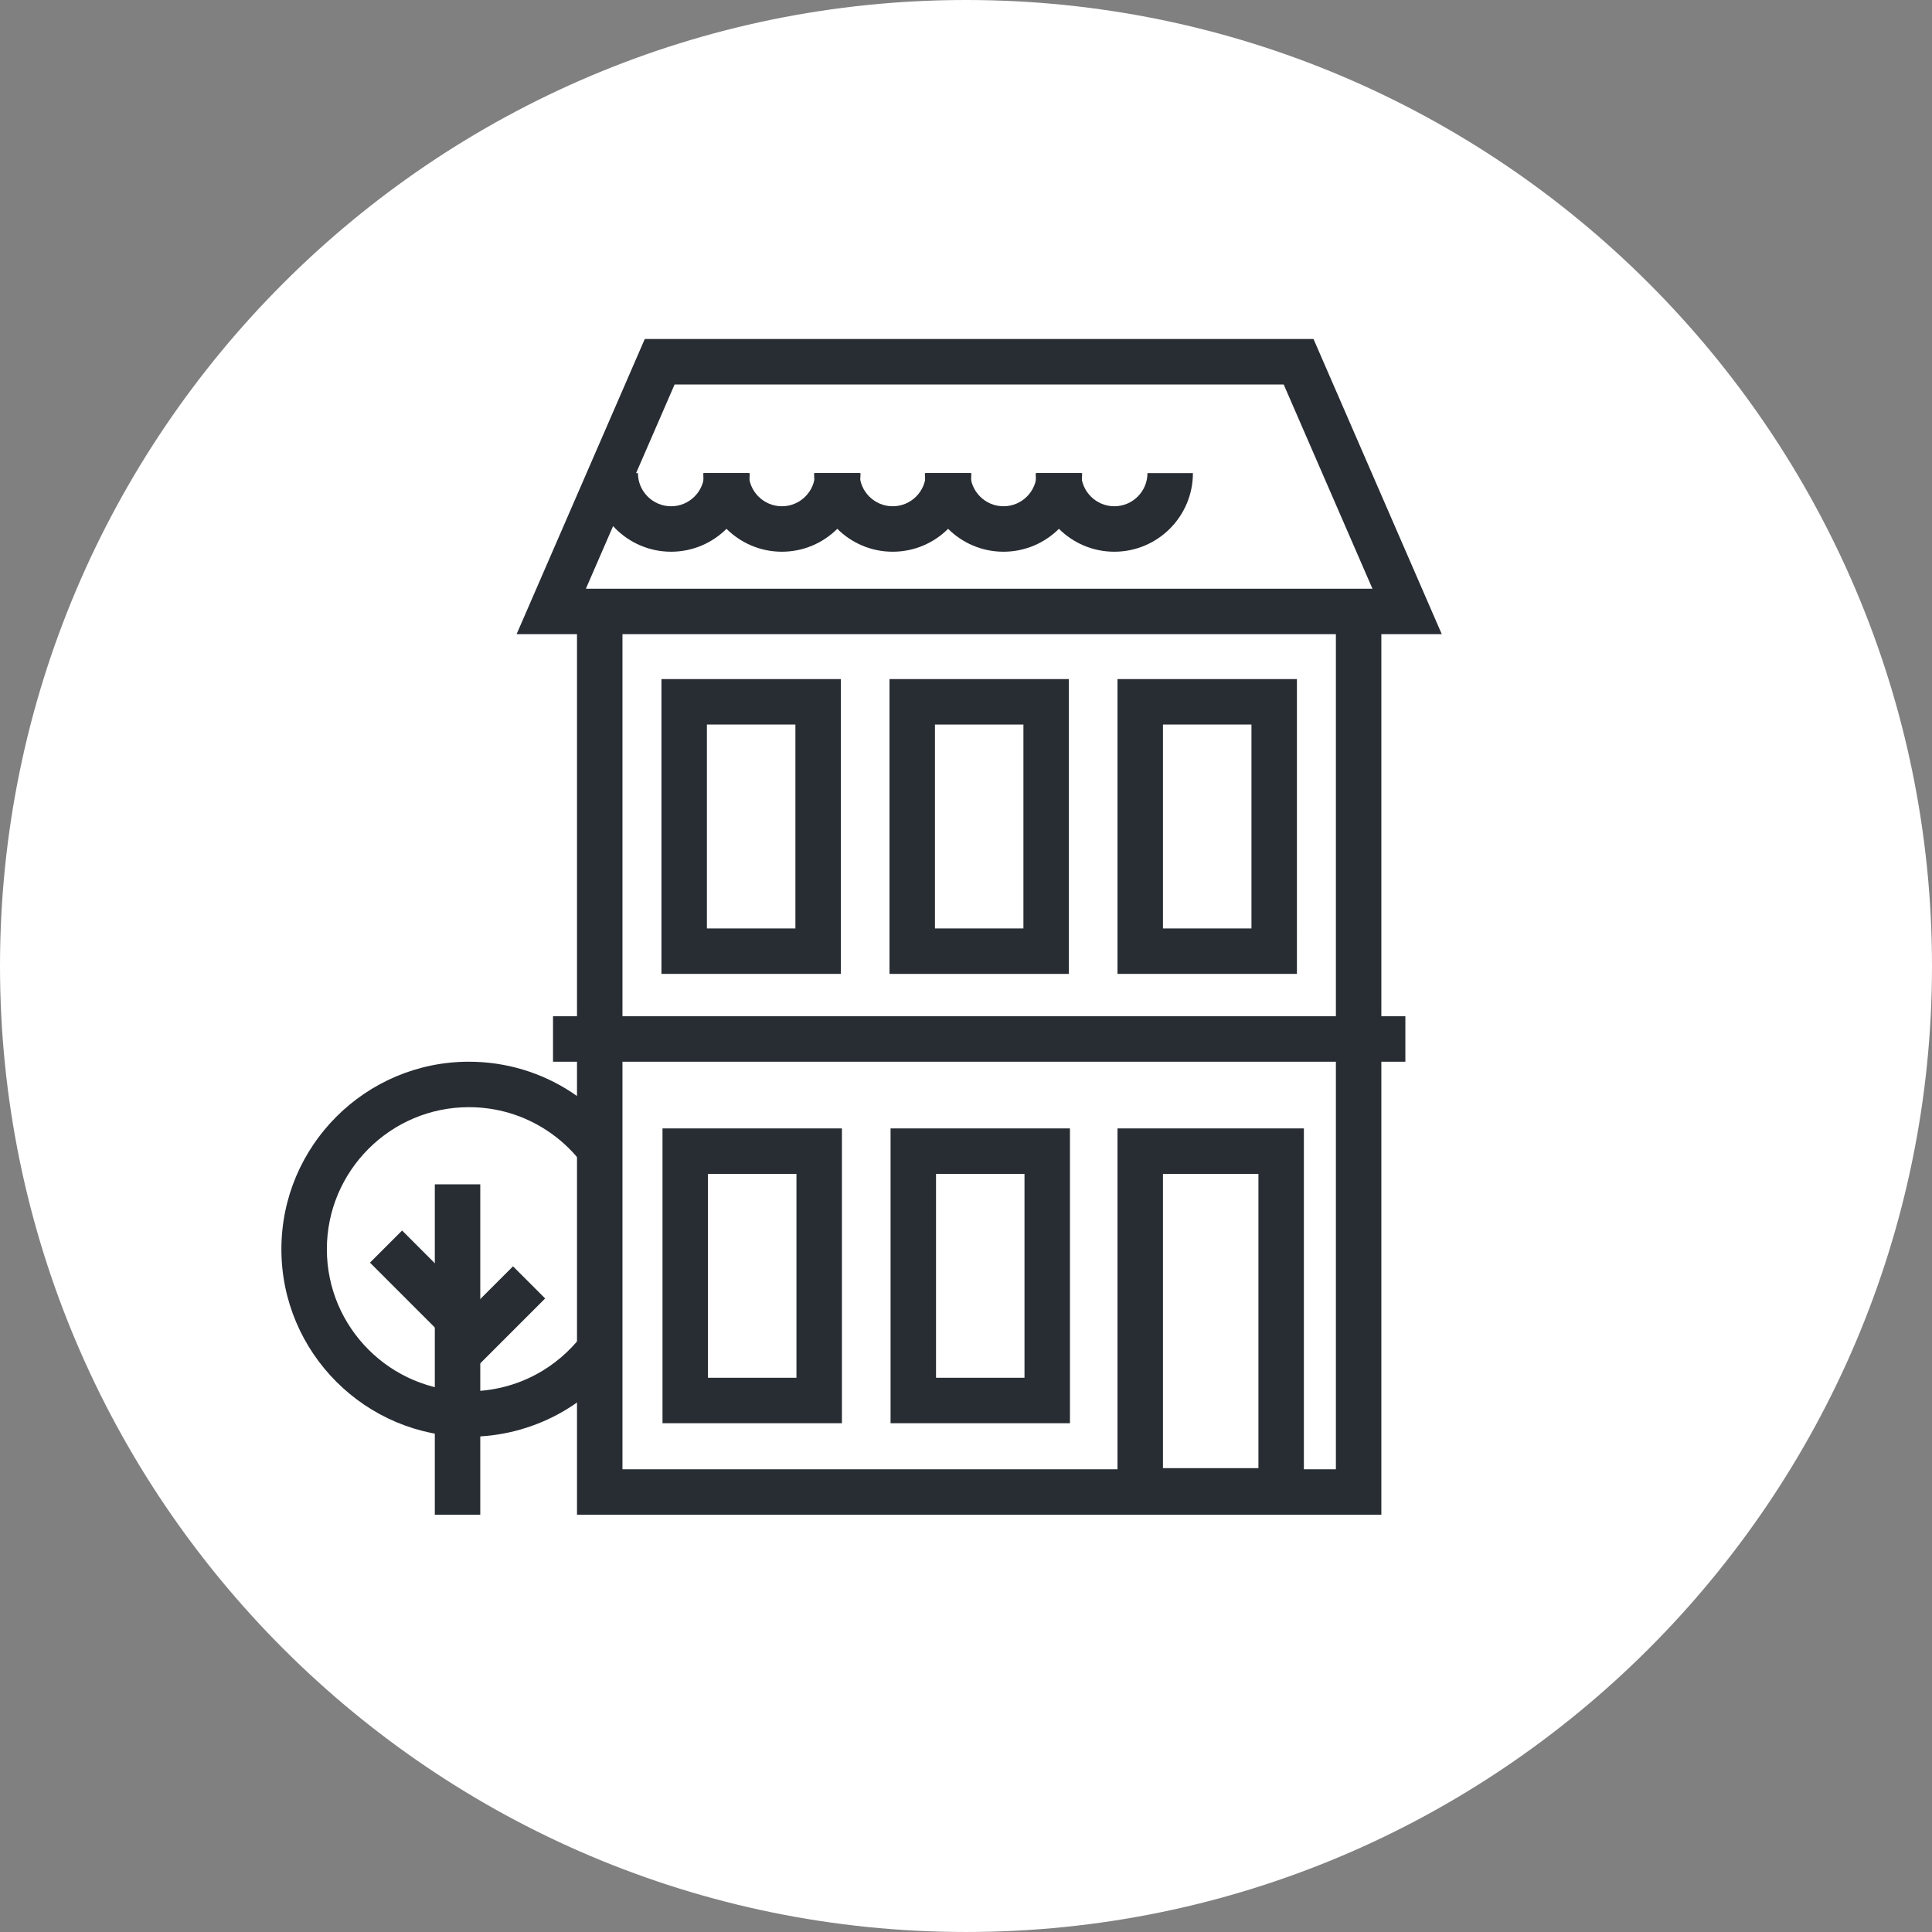 <?xml version="1.0" encoding="utf-8"?>
<!-- Generator: Adobe Illustrator 16.0.0, SVG Export Plug-In . SVG Version: 6.00 Build 0)  -->
<!DOCTYPE svg PUBLIC "-//W3C//DTD SVG 1.1//EN" "http://www.w3.org/Graphics/SVG/1.1/DTD/svg11.dtd">
<svg version="1.1" xmlns="http://www.w3.org/2000/svg" xmlns:xlink="http://www.w3.org/1999/xlink" x="0px" y="0px" width="170px"
	 height="169.999px" viewBox="0 0 170 169.999" enable-background="new 0 0 170 169.999" xml:space="preserve">
<rect x="0" y="0" width="170" height="169.999" fill="#808080" stroke="none"/>
<g id="Background">
</g>
<g id="Circle">
	<g>
		<path fill="#FFFFFF" d="M85,169.999c-46.869,0-85-38.131-85-84.999C0,38.131,38.131,0,85,0s85,38.131,85,85
			C170,131.868,131.869,169.999,85,169.999z"/>
	</g>
</g>
<g id="TEXT">
</g>
<g id="Icons">
	<g>
		<g>
			<path fill="#282D33" d="M41.26,126.422c-9.098,0-16.5-7.402-16.5-16.5s7.402-16.5,16.5-16.5c3.243,0,6.38,0.939,9.074,2.718
				c1.438,0.946,2.716,2.11,3.8,3.46l-3.119,2.504c-0.822-1.023-1.792-1.906-2.882-2.624c-2.04-1.347-4.416-2.058-6.872-2.058
				c-6.893,0-12.5,5.607-12.5,12.5s5.607,12.5,12.5,12.5c2.073,0,4.126-0.518,5.936-1.496c1.521-0.82,2.885-1.978,3.948-3.346
				l3.159,2.453c-1.42,1.829-3.172,3.314-5.206,4.412C46.705,125.738,43.995,126.422,41.26,126.422z"/>
		</g>
		<g>
			<g>
				<rect x="38.26" y="104.211" fill="#282D33" width="4" height="29.074"/>
			</g>
			<g>
				
					<rect x="41.404" y="111.553" transform="matrix(0.707 0.707 -0.707 0.707 94.736 3.284)" fill="#282D33" width="4" height="8.89"/>
			</g>
			<g>
				
					<rect x="32.669" y="110.855" transform="matrix(0.707 0.707 -0.707 0.707 90.659 6.804)" fill="#282D33" width="8.892" height="3.999"/>
			</g>
		</g>
		<g>
			<polygon fill="#282D33" points="121.547,133.285 50.771,133.285 50.771,54.813 54.771,54.813 54.771,129.285 117.547,129.285 
				117.547,54.813 121.547,54.813 			"/>
		</g>
		<g>
			<path fill="#282D33" d="M114.731,133.184h-16.4V99.291h16.4V133.184z M102.331,129.184h8.4v-25.893h-8.4V129.184z"/>
		</g>
		<g>
			<path fill="#282D33" d="M126.865,55.803H45.456L56.735,29.83h58.843L126.865,55.803z M51.553,51.803h69.212l-7.811-17.973H59.359
				L51.553,51.803z"/>
		</g>
		<g>
			<g>
				<path fill="#282D33" d="M73.989,85.695H58.202V59.754h15.787V85.695z M62.202,81.695h7.787V63.754h-7.787V81.695z"/>
			</g>
			<g>
				<path fill="#282D33" d="M94.053,85.695H78.268V59.754h15.785V85.695z M82.268,81.695h7.785V63.754h-7.785V81.695z"/>
			</g>
			<g>
				<path fill="#282D33" d="M114.118,85.695H98.331V59.754h15.787V85.695z M102.331,81.695h7.787V63.754h-7.787V81.695z"/>
			</g>
		</g>
		<g>
			<path fill="#282D33" d="M74.083,125.232H58.295V99.291h15.787V125.232z M62.295,121.232h7.787v-17.941h-7.787V121.232z"/>
		</g>
		<g>
			<path fill="#282D33" d="M94.147,125.232H78.362V99.291h15.785V125.232z M82.362,121.232h7.785v-17.941h-7.785V121.232z"/>
		</g>
		<g>
			<rect x="48.661" y="89.422" fill="#282D33" width="75" height="4"/>
		</g>
		<g>
			<g>
				<path fill="#282D33" d="M59.051,48.547c-3.814,0-6.918-3.103-6.918-6.916h4c0,1.607,1.309,2.916,2.918,2.916
					c1.608,0,2.916-1.309,2.916-2.916h4C65.967,45.444,62.865,48.547,59.051,48.547z"/>
			</g>
			<g>
				<path fill="#282D33" d="M68.801,48.547c-3.814,0-6.918-3.103-6.918-6.916h4c0,1.607,1.309,2.916,2.918,2.916
					c1.608,0,2.916-1.309,2.916-2.916h4C75.717,45.444,72.615,48.547,68.801,48.547z"/>
			</g>
			<g>
				<path fill="#282D33" d="M78.551,48.547c-3.814,0-6.918-3.103-6.918-6.916h4c0,1.607,1.309,2.916,2.918,2.916
					c1.608,0,2.916-1.309,2.916-2.916h4C85.467,45.444,82.365,48.547,78.551,48.547z"/>
			</g>
			<g>
				<path fill="#282D33" d="M88.301,48.547c-3.814,0-6.918-3.103-6.918-6.916h4c0,1.607,1.309,2.916,2.918,2.916
					c1.608,0,2.916-1.309,2.916-2.916h4C95.217,45.444,92.115,48.547,88.301,48.547z"/>
			</g>
			<g>
				<path fill="#282D33" d="M98.051,48.547c-3.814,0-6.917-3.103-6.917-6.916h4c0,1.607,1.308,2.916,2.917,2.916
					c1.608,0,2.916-1.309,2.916-2.916h4C104.967,45.444,101.865,48.547,98.051,48.547z"/>
			</g>
		</g>
	</g>
</g>
</svg>
